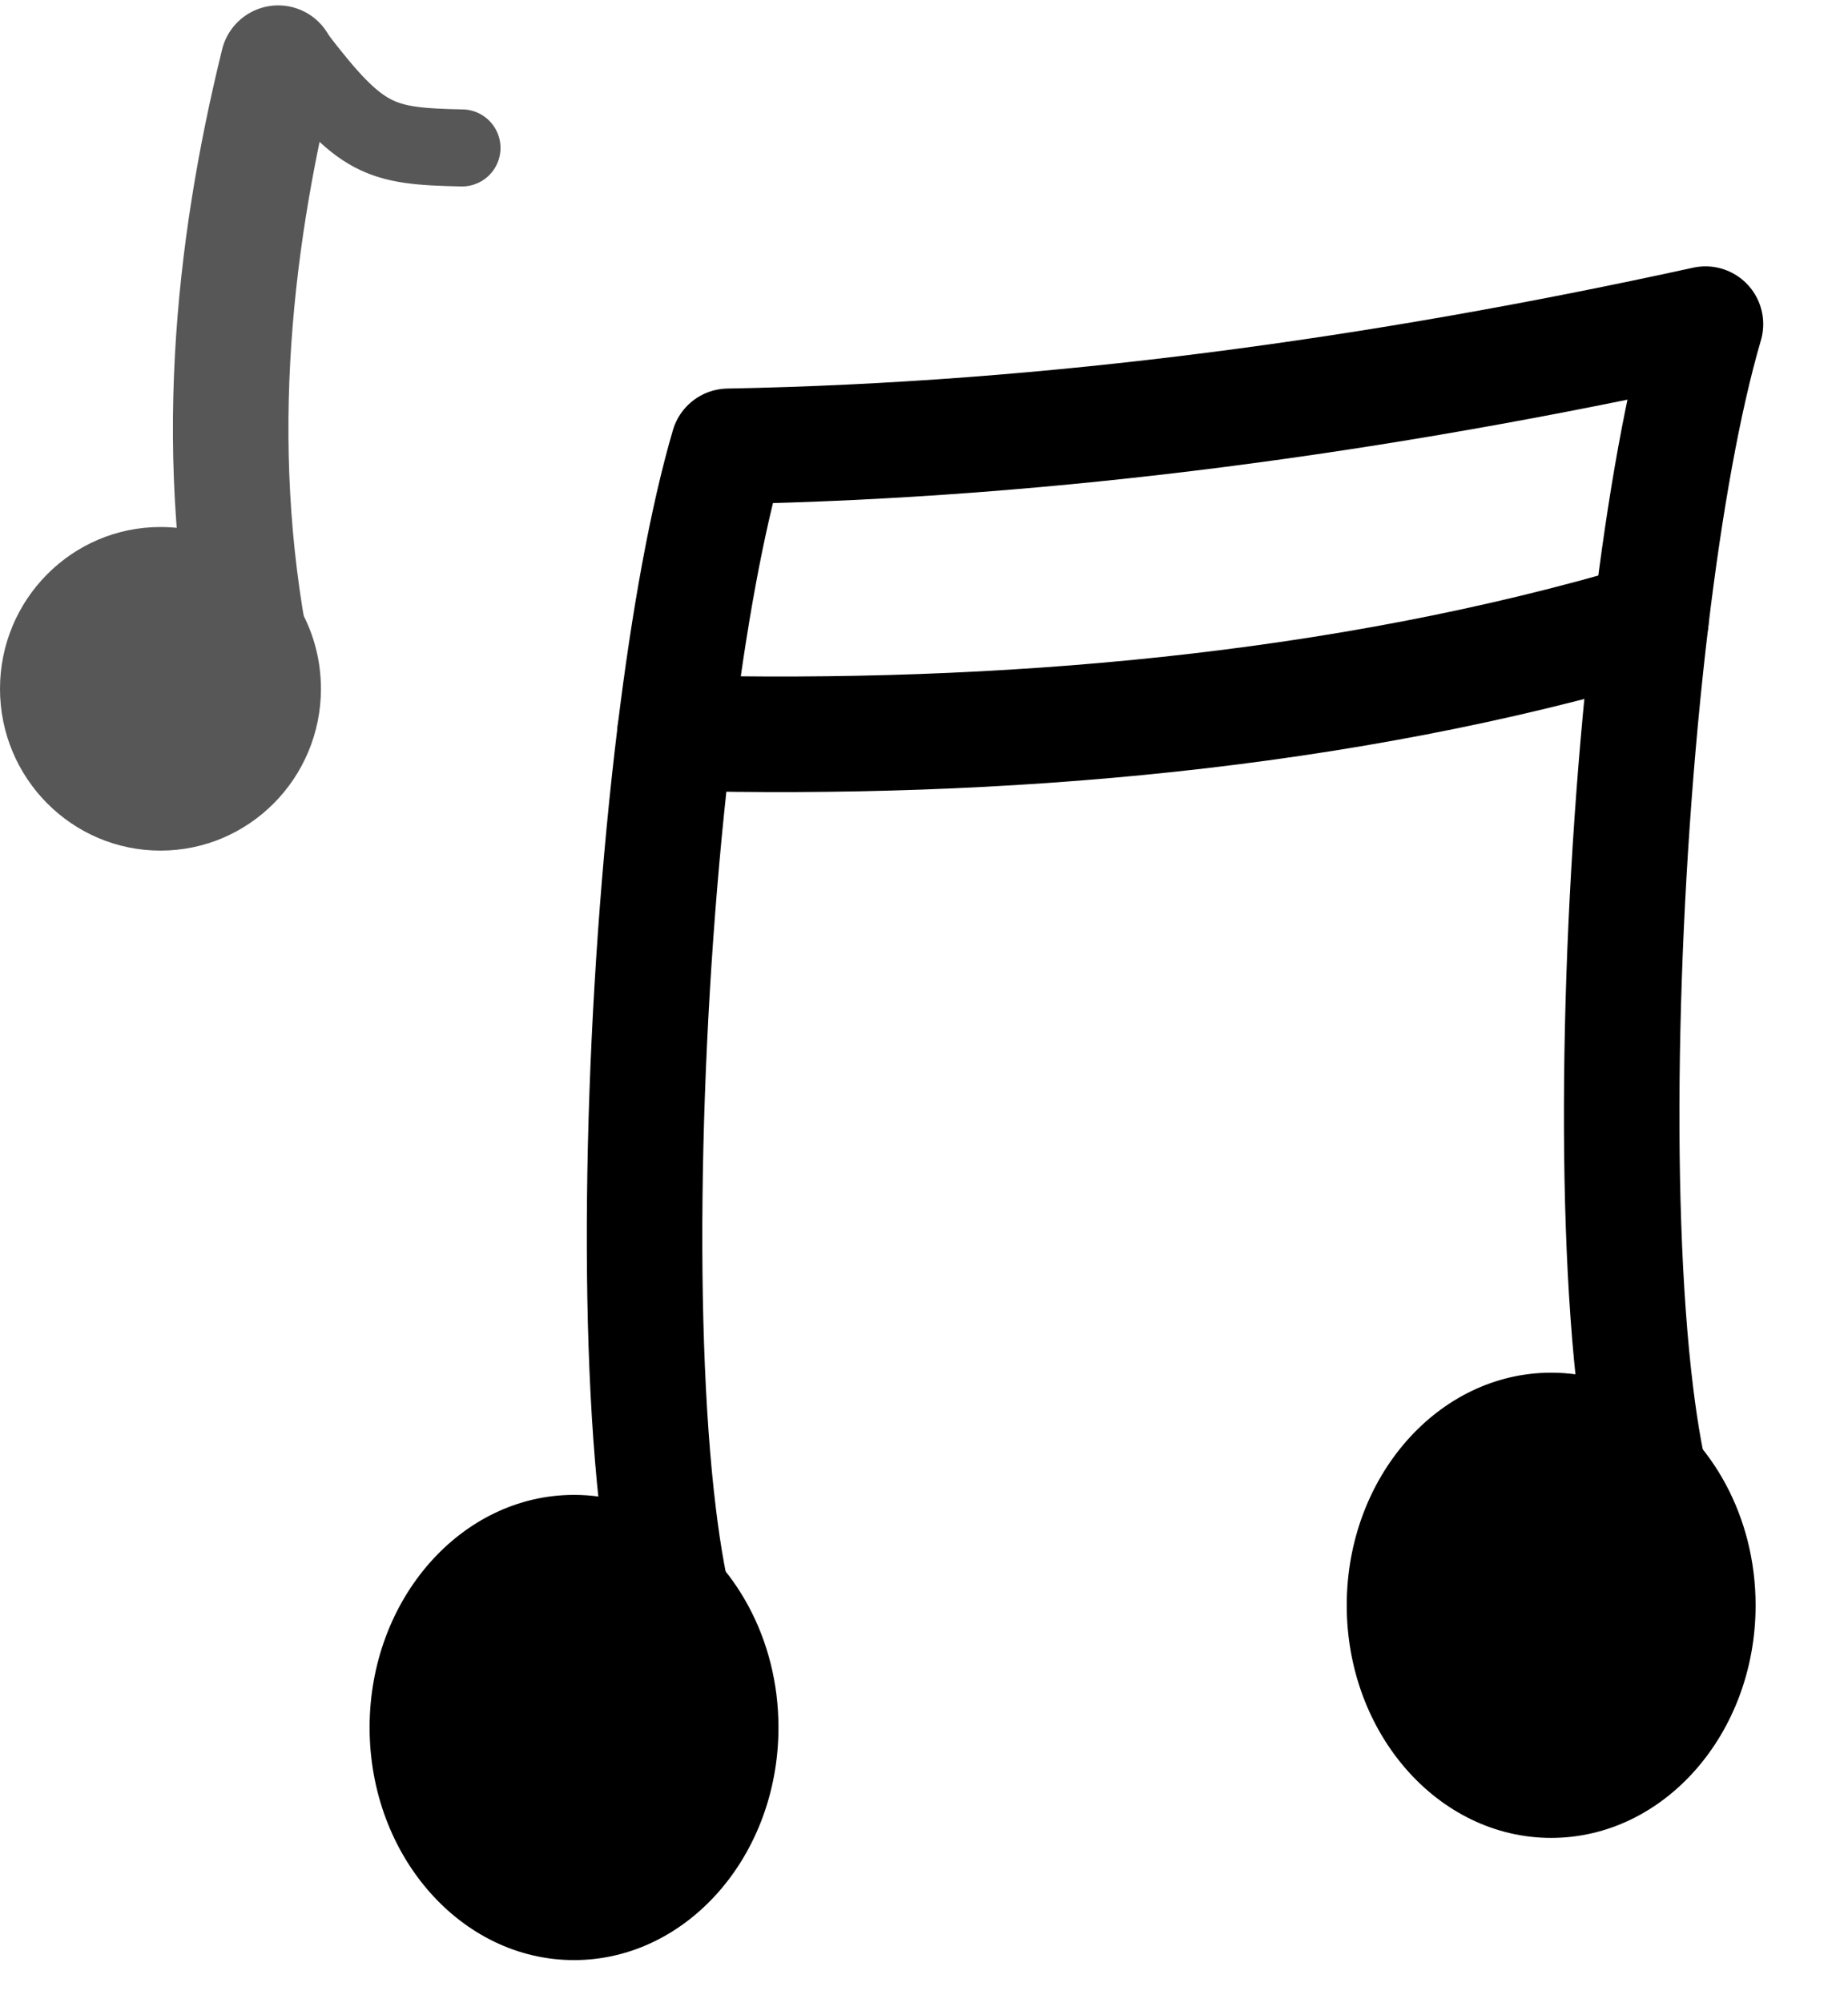 <?xml version="1.0" encoding="UTF-8" standalone="no"?>
<!DOCTYPE svg PUBLIC "-//W3C//DTD SVG 1.1//EN" "http://www.w3.org/Graphics/SVG/1.1/DTD/svg11.dtd">
<svg width="100%" height="100%" viewBox="0 0 24 26" version="1.1" xmlns="http://www.w3.org/2000/svg" xmlns:xlink="http://www.w3.org/1999/xlink" xml:space="preserve" xmlns:serif="http://www.serif.com/" style="fill-rule:evenodd;clip-rule:evenodd;stroke-linecap:round;stroke-linejoin:round;stroke-miterlimit:1.5;">
    <g id="musicPost">
        <g id="smallNote" opacity="0.66">
            <path d="M3.335,8.8c-0.612,-2.825 -0.321,-5.543 0.278,-7.98" style="fill:none;stroke:currentColor;stroke-width:1.5px;"/>
            <path d="M3.84,0.72c0.852,1.112 1.089,1.177 2.16,1.2" style="fill:none;stroke:currentColor;stroke-width:1px;"/>
            <path d="M3.068,7.089c0.655,0.354 1.1,1.05 1.1,1.851c0,1.159 -0.933,2.1 -2.084,2.1c-1.15,-0 -2.084,-0.941 -2.084,-2.1c0,-1.159 0.934,-2.1 2.084,-2.1c0.356,-0 0.691,0.09 0.984,0.249Z" style="fill:currentColor;"/>
        </g>
        <g id="largeNote">
            <path d="M9.181,21.928c-0.291,-0.375 -0.497,-1.183 -0.628,-2.256c-0.32,-2.614 -0.199,-6.803 0.213,-10.159" style="fill:none;stroke:currentColor;stroke-width:1.5px;"/>
            <path d="M8.709,19.759c0.834,0.51 1.401,1.511 1.401,2.662c0,1.666 -1.19,3.019 -2.655,3.019c-1.465,0 -2.655,-1.353 -2.655,-3.019c0,-1.666 1.19,-3.019 2.655,-3.019c0.453,-0 0.88,0.129 1.254,0.357Z" style="fill:currentColor;"/>
            <path d="M21.871,20.342c-0.291,-0.375 -0.497,-1.183 -0.628,-2.256c-0.316,-2.581 -0.202,-6.697 0.197,-10.032" style="fill:none;stroke:currentColor;stroke-width:1.5px;"/>
            <path d="M21.399,18.173c0.833,0.51 1.401,1.511 1.401,2.662c-0,1.666 -1.19,3.019 -2.655,3.019c-1.465,0 -2.655,-1.353 -2.655,-3.019c-0,-1.666 1.19,-3.019 2.655,-3.019c0.453,-0 0.88,0.129 1.254,0.357Z" style="fill:currentColor;"/>
            <path d="M8.766,9.513c0.18,-1.465 0.415,-2.772 0.693,-3.72c4.215,-0.078 8.446,-0.658 12.69,-1.586c-0.286,0.975 -0.527,2.33 -0.709,3.847c-4.016,1.195 -8.476,1.566 -12.674,1.459Z" style="fill:none;stroke:currentColor;stroke-width:1.5px;"/>
        </g>
    </g>
</svg>